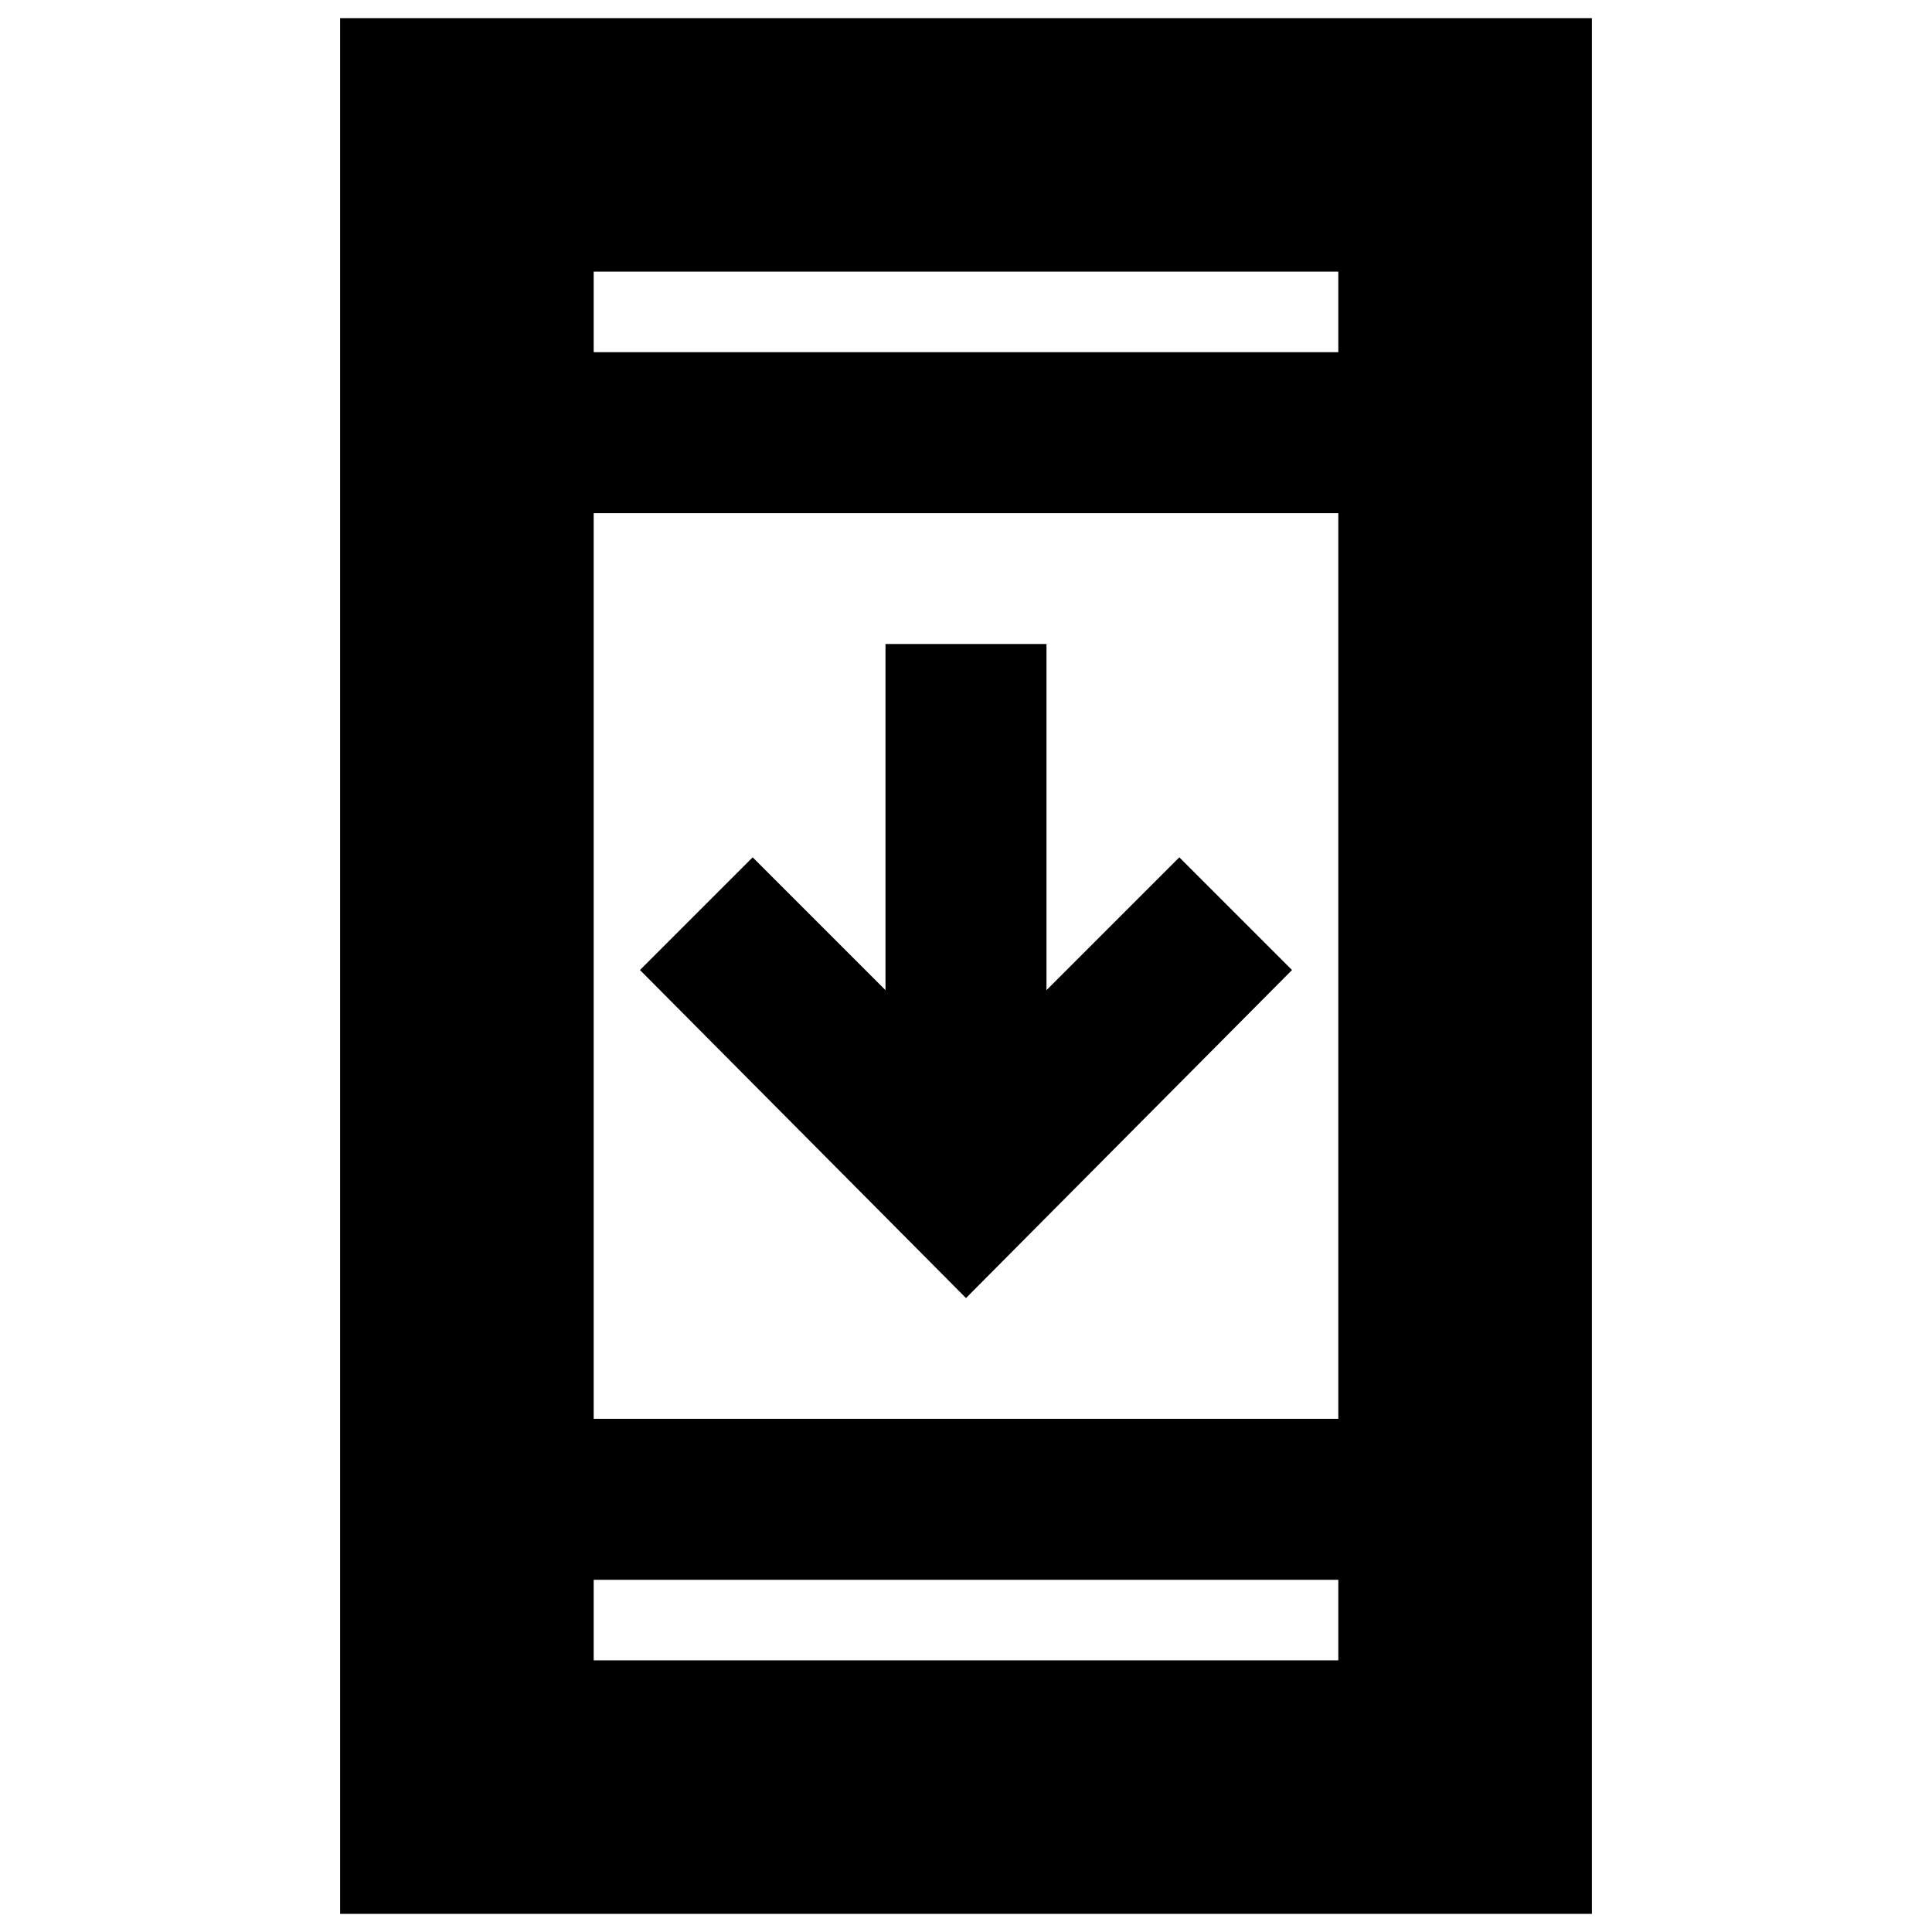 <svg xmlns="http://www.w3.org/2000/svg" height="24" viewBox="0 -960 960 960" width="24"><path d="M169-9v-942h622V-9H169Zm126-166v40h370v-40H295Zm0-80h370v-450H295v450Zm185-60L318-478l56-56 66 66v-172h80v172l66-66 56 56-162 163ZM295-785h370v-40H295v40Zm0 0v-40 40Zm0 610v40-40Z"/></svg>